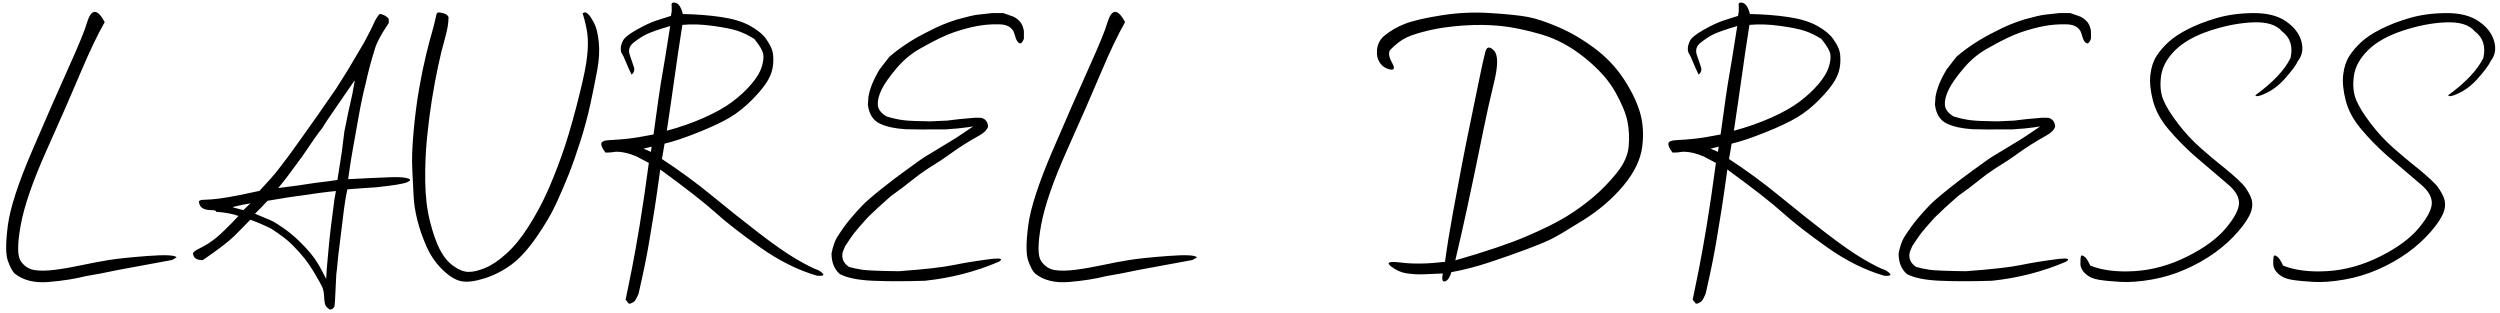 <?xml version="1.0" encoding="UTF-8"?>
<svg width="391px" height="49px" viewBox="0 0 391 49" version="1.1" xmlns="http://www.w3.org/2000/svg" xmlns:xlink="http://www.w3.org/1999/xlink">
    <title>LAURELDRESS</title>
    <g id="final-copy" stroke="none" stroke-width="1" fill="none" fill-rule="evenodd">
        <path d="M2.285,42.77 C3.613,43.844 5.386,44.288 7.603,44.103 C9.819,43.917 11.768,43.609 13.447,43.18 L13.447,43.18 L15.615,42.799 L18.662,42.184 L26.924,40.66 L27.627,40.25 C27.354,39.898 25.859,39.825 23.145,40.03 C20.43,40.235 18.403,40.445 17.065,40.66 C15.728,40.875 14.307,41.144 12.803,41.466 C11.299,41.788 9.893,42.032 8.584,42.198 C7.275,42.364 6.191,42.374 5.332,42.228 C4.473,42.081 3.774,41.612 3.237,40.821 C2.7,40.03 2.705,38.141 3.252,35.152 C3.799,32.164 5.161,28.243 7.339,23.39 C9.517,18.536 11.279,14.508 12.627,11.305 C13.975,8.102 15.225,5.484 16.377,3.453 C15.205,1.285 14.277,1.324 13.594,3.57 C13.32,4.605 12.358,6.954 10.708,10.616 C9.058,14.278 7.153,18.624 4.995,23.653 C2.837,28.683 1.582,32.545 1.23,35.24 C0.879,37.936 0.874,39.771 1.216,40.748 C1.558,41.725 1.914,42.398 2.285,42.77 Z M51.599,48.424 C51.931,48.385 52.166,48.229 52.302,47.955 L52.302,47.955 L52.39,47.135 C52.468,45.611 52.537,44.205 52.595,42.916 C52.674,42.389 52.737,41.808 52.786,41.173 C52.835,40.538 52.947,39.552 53.123,38.214 C53.299,36.876 53.479,35.406 53.665,33.805 C53.85,32.203 54.07,30.807 54.324,29.615 C55.457,29.518 56.951,29.41 58.806,29.293 C61.443,29.02 63.064,28.756 63.67,28.502 C64.275,28.248 64.3,28.043 63.743,27.887 C63.186,27.73 62.351,27.672 61.238,27.711 C60.125,27.75 58.963,27.799 57.752,27.857 C56.541,27.916 55.574,27.965 54.851,28.004 L54.851,28.004 L54.47,28.004 L54.47,27.887 C54.588,27.105 54.68,26.461 54.749,25.953 C54.817,25.445 54.964,24.562 55.188,23.302 C55.413,22.042 55.711,20.367 56.082,18.277 C56.453,16.188 56.834,14.4 57.224,12.916 C57.576,11.275 58.045,9.518 58.631,7.643 C58.924,6.646 59.646,5.299 60.799,3.6 L60.799,3.6 L60.799,2.955 C60.525,2.564 60.056,2.301 59.392,2.164 C59.002,2.613 58.689,3.116 58.455,3.673 C58.22,4.229 57.713,5.23 56.931,6.676 C55.72,8.746 54.895,10.143 54.456,10.865 C54.016,11.588 53.396,12.574 52.595,13.824 C51.228,15.816 50.222,17.267 49.578,18.175 C48.933,19.083 48.162,20.172 47.263,21.441 C46.365,22.711 45.686,23.653 45.227,24.269 C44.768,24.884 44.212,25.616 43.557,26.466 C42.903,27.315 41.912,28.443 40.584,29.85 C38.494,30.318 36.887,30.646 35.764,30.831 C34.641,31.017 33.748,31.134 33.084,31.183 C32.42,31.231 31.961,31.256 31.707,31.256 C31.453,31.256 31.258,31.324 31.121,31.461 C31.121,32.398 31.785,32.867 33.113,32.867 C33.582,32.867 33.816,32.955 33.816,33.131 C35.144,33.209 36.306,33.424 37.302,33.775 C35.72,35.455 34.539,36.607 33.758,37.232 C32.976,37.857 32.185,38.365 31.384,38.756 C30.584,39.146 30.183,39.439 30.183,39.635 C30.242,40.338 30.75,40.689 31.707,40.689 C34.129,39.029 35.764,37.779 36.614,36.939 C37.464,36.1 38.308,35.24 39.148,34.361 C40.183,34.732 41.258,35.191 42.371,35.738 C43.836,36.676 44.934,37.511 45.667,38.243 C46.399,38.976 47.039,39.684 47.586,40.367 C48.133,41.051 48.684,41.866 49.241,42.813 C49.798,43.761 50.154,44.391 50.31,44.703 C50.467,45.016 50.574,45.348 50.633,45.699 C50.691,46.695 50.764,47.335 50.852,47.618 C50.94,47.901 51.189,48.17 51.599,48.424 Z M43.513,29.41 C44.431,28.316 45.691,26.656 47.293,24.43 C48.836,22.125 49.871,20.66 50.398,20.035 C50.867,19.273 51.321,18.58 51.76,17.955 C52.2,17.33 52.898,16.314 53.855,14.908 C54.246,14.342 54.763,13.59 55.408,12.652 L55.408,12.652 L55.467,12.652 L55.467,12.711 L55.115,14.674 C54.783,16.178 54.558,17.184 54.441,17.691 C54.324,18.199 54.129,19.166 53.855,20.592 C53.699,21.783 53.562,22.877 53.445,23.873 L53.445,23.873 L52.771,28.15 C51.56,28.326 50.437,28.473 49.402,28.59 C47.449,28.902 45.486,29.176 43.513,29.41 Z M51.013,43.619 C50.584,42.76 50.193,42.027 49.842,41.422 C49.49,40.816 49.07,40.216 48.582,39.62 C48.093,39.024 47.468,38.36 46.707,37.628 C45.945,36.896 45.144,36.236 44.304,35.65 C43.465,35.064 42.781,34.654 42.254,34.42 C41.726,34.186 40.935,33.854 39.881,33.424 C40.564,32.76 41.218,32.086 41.843,31.402 C44.304,30.973 46.345,30.66 47.967,30.465 C49.353,30.25 50.574,30.084 51.629,29.967 L51.629,29.967 L52.537,29.879 L52.302,31.197 C52.049,33.131 51.853,34.654 51.717,35.768 C51.58,36.881 51.433,38.336 51.277,40.133 C51.14,41.5 51.052,42.662 51.013,43.619 Z M38.064,32.867 C37.088,32.594 36.541,32.447 36.424,32.428 L36.424,32.428 L36.424,32.369 C37.42,32.115 38.328,31.93 39.148,31.812 C38.816,32.145 38.455,32.496 38.064,32.867 Z M72.085,43.971 C72.984,44.166 74.185,44.029 75.689,43.561 C77.193,43.092 78.594,42.389 79.893,41.451 C81.192,40.514 82.515,39.078 83.863,37.145 C85.21,35.211 86.26,33.424 87.012,31.783 C87.764,30.143 88.423,28.604 88.99,27.169 C89.556,25.733 90.152,24.034 90.777,22.071 C91.402,20.108 91.919,18.185 92.33,16.3 C92.74,14.415 93.096,12.652 93.399,11.012 C93.702,9.371 93.785,7.892 93.648,6.573 C93.511,5.255 93.267,4.264 92.915,3.6 C92.564,2.936 92.276,2.491 92.051,2.267 C91.827,2.042 91.626,1.93 91.451,1.93 L91.451,1.93 L91.128,2.076 C91.617,3.678 91.885,5.021 91.934,6.104 C91.983,7.188 91.9,8.438 91.685,9.854 C91.47,11.271 90.962,13.521 90.162,16.607 C89.361,19.693 88.575,22.311 87.803,24.459 C87.032,26.607 86.255,28.541 85.474,30.26 C84.693,31.979 83.75,33.707 82.647,35.445 C81.543,37.184 80.396,38.59 79.205,39.664 C78.013,40.738 76.895,41.49 75.85,41.92 C74.805,42.35 73.921,42.55 73.199,42.521 C72.476,42.491 71.7,42.174 70.87,41.568 C70.039,40.963 69.341,40.104 68.775,38.99 C68.208,37.877 67.696,36.407 67.237,34.581 C66.778,32.755 66.534,30.66 66.504,28.297 C66.475,25.934 66.573,23.648 66.797,21.441 C67.022,19.234 67.276,17.257 67.559,15.509 C67.842,13.761 68.155,12.076 68.497,10.455 C68.838,8.834 69.2,7.359 69.58,6.031 C69.961,4.703 70.152,3.6 70.152,2.721 C70.054,2.291 69.527,2.027 68.57,1.93 L68.57,1.93 L68.306,2.076 C67.994,3.482 67.73,4.537 67.515,5.24 C67.3,5.943 67.007,7.057 66.636,8.58 C66.265,10.104 65.904,11.866 65.552,13.868 C65.201,15.87 64.913,18.097 64.688,20.548 C64.463,22.999 64.395,25.006 64.483,26.568 C64.571,28.131 64.639,29.488 64.688,30.641 C64.737,31.793 64.927,33.038 65.259,34.376 C65.591,35.714 66.065,37.086 66.68,38.492 C67.295,39.898 68.125,41.114 69.17,42.14 C70.215,43.165 71.187,43.775 72.085,43.971 Z M98.607,47.486 C98.958,47.33 99.193,47.179 99.31,47.032 C99.427,46.886 99.612,46.529 99.866,45.963 C100.628,42.662 101.199,39.85 101.58,37.525 C101.961,35.201 102.225,33.595 102.371,32.706 C102.518,31.817 102.816,29.752 103.265,26.51 C107.308,29.459 110.179,31.7 111.878,33.233 C113.577,34.767 115.911,36.583 118.88,38.683 C121.849,40.782 124.818,42.262 127.786,43.121 C129.017,43.219 129.095,42.936 128.021,42.271 C127.22,41.998 126.048,41.407 124.505,40.499 C122.962,39.591 121.028,38.243 118.704,36.456 C116.38,34.669 113.963,32.745 111.453,30.685 C108.943,28.624 106.302,26.686 103.528,24.869 C103.665,23.99 103.802,23.189 103.939,22.467 C105.286,22.154 107.025,21.573 109.153,20.724 C111.282,19.874 112.952,19.088 114.163,18.365 C115.374,17.643 116.541,16.71 117.664,15.567 C118.787,14.425 119.593,13.434 120.081,12.594 C120.569,11.754 120.848,10.904 120.916,10.045 C120.985,9.186 120.945,8.492 120.799,7.965 C120.652,7.438 120.325,6.812 119.818,6.09 C119.31,5.367 118.475,4.684 117.313,4.039 C116.151,3.395 114.642,2.936 112.786,2.662 C110.931,2.389 108.939,2.232 106.81,2.193 C106.517,1.119 106.126,0.533 105.638,0.436 C105.15,0.318 104.954,0.484 105.052,0.934 L105.052,0.934 L105.052,1.783 L104.935,2.486 C104.212,2.701 103.431,2.95 102.591,3.233 C101.751,3.517 100.735,3.995 99.544,4.669 C98.353,5.343 97.645,5.914 97.42,6.383 C97.195,6.852 97.083,7.262 97.083,7.613 C97.083,7.965 97.152,8.233 97.288,8.419 C97.425,8.604 97.615,9.005 97.86,9.62 C98.104,10.235 98.411,10.924 98.782,11.686 C99.173,11.334 99.29,10.929 99.134,10.47 C98.978,10.011 98.768,9.396 98.504,8.624 C98.24,7.853 98.421,7.213 99.046,6.705 C99.671,6.197 100.311,5.772 100.965,5.431 C101.619,5.089 102.903,4.635 104.818,4.068 C104.232,7.799 103.841,10.206 103.646,11.29 C103.45,12.374 103.24,13.692 103.016,15.245 C102.791,16.798 102.523,18.727 102.21,21.031 C100.53,21.363 99.197,21.583 98.211,21.69 C97.225,21.798 96.277,21.871 95.369,21.91 C94.461,21.949 94.017,22.154 94.036,22.525 C94.056,22.896 94.28,23.346 94.71,23.873 C95.218,23.873 95.775,23.824 96.38,23.727 C97.337,23.727 98.392,23.971 99.544,24.459 L99.544,24.459 L101.478,25.484 C100.97,29.273 100.491,32.525 100.042,35.24 C99.593,37.955 99.183,40.25 98.812,42.125 C98.441,44 98.118,45.582 97.845,46.871 L97.845,46.871 L98.343,47.486 L98.607,47.486 Z M104.29,20.445 C104.564,18.609 104.783,17.115 104.949,15.963 C105.023,15.451 105.103,14.897 105.188,14.302 L105.32,13.378 C105.389,12.901 105.46,12.4 105.535,11.876 C105.591,11.483 105.645,11.111 105.695,10.761 L105.836,9.774 C105.923,9.159 105.999,8.629 106.063,8.185 C106.19,7.296 106.409,5.865 106.722,3.893 C108.148,3.756 109.72,3.805 111.439,4.039 C113.157,4.273 114.442,4.527 115.291,4.801 C116.141,5.074 117.034,5.504 117.972,6.09 C118.831,7.145 119.3,7.95 119.378,8.507 C119.456,9.063 119.368,9.737 119.114,10.528 C118.86,11.319 118.328,12.193 117.518,13.15 C116.707,14.107 115.726,15.021 114.573,15.89 C113.421,16.759 111.932,17.599 110.106,18.409 C108.279,19.22 106.341,19.898 104.29,20.445 Z M101.8,23.756 C101.507,23.6 101.116,23.434 100.628,23.258 C101.058,23.16 101.487,23.053 101.917,22.936 L101.917,22.936 L101.8,23.756 Z M136.583,43.912 C138.946,44.01 141.632,44.01 144.64,43.912 C148.741,43.482 152.608,42.486 156.241,40.924 C156.905,40.494 156.544,40.348 155.157,40.484 C152.852,40.777 150.85,41.1 149.151,41.451 C147.452,41.803 144.591,42.125 140.567,42.418 C137.501,42.379 135.592,42.301 134.84,42.184 C134.088,42.066 133.399,41.92 132.774,41.744 C131.895,41.139 131.573,40.357 131.807,39.4 L131.807,39.4 L132.188,38.492 C132.755,37.613 133.219,36.939 133.58,36.471 C133.941,36.002 134.64,35.191 135.675,34.039 C136.768,32.965 137.989,31.842 139.337,30.67 C140.684,29.713 141.749,28.912 142.53,28.268 C143.311,27.623 144.181,26.988 145.138,26.363 C146.485,25.543 147.735,24.713 148.888,23.873 C150.138,22.975 151.554,22.086 153.136,21.207 C153.917,20.777 154.386,20.299 154.542,19.771 C154.464,19.029 154.102,18.58 153.458,18.424 C152.833,18.385 152.247,18.404 151.7,18.482 C150.606,18.561 149.415,18.688 148.126,18.863 L148.126,18.863 L145.489,18.98 C143.556,18.961 142.179,18.902 141.358,18.805 C140.538,18.707 139.64,18.512 138.663,18.219 C137.784,17.691 137.325,17.081 137.286,16.388 C137.247,15.694 137.447,14.898 137.887,14 C138.326,13.102 139.112,11.983 140.245,10.646 C141.378,9.308 142.696,8.238 144.2,7.438 C146.27,6.266 147.945,5.465 149.224,5.035 C150.504,4.605 151.685,4.288 152.769,4.083 C153.853,3.878 154.942,3.785 156.036,3.805 C157.501,3.766 158.38,4.273 158.673,5.328 C158.907,6.305 159.229,6.793 159.64,6.793 C159.796,6.734 159.962,6.49 160.138,6.061 L160.138,6.061 L160.138,4.859 C160.04,4.254 159.849,3.78 159.566,3.438 C159.283,3.097 158.927,2.818 158.497,2.604 L158.497,2.604 L156.915,2.047 L155.157,2.047 C154.083,2.164 153.297,2.252 152.799,2.311 C152.301,2.369 151.27,2.613 149.708,3.043 C148.126,3.531 146.641,4.146 145.255,4.889 C142.931,6.021 140.88,7.35 139.102,8.873 L139.102,8.873 L137.579,10.836 C136.622,12.418 136.036,13.854 135.821,15.143 L135.821,15.143 L135.733,16.344 C135.909,17.848 136.554,18.854 137.667,19.361 C138.682,19.83 140.011,20.113 141.651,20.211 C143.253,20.25 144.649,20.26 145.841,20.24 L145.841,20.24 L147.833,20.24 C149.337,20.143 150.47,20.035 151.231,19.918 L151.231,19.918 L152.198,19.771 C151.768,20.045 151.222,20.416 150.557,20.885 C149.757,21.432 148.956,21.939 148.155,22.408 C146.358,23.482 145.221,24.171 144.742,24.474 C144.264,24.776 143.829,25.074 143.438,25.367 C143.048,25.66 142.398,26.129 141.49,26.773 C140.582,27.418 139.39,28.326 137.916,29.498 C136.441,30.67 135.411,31.563 134.825,32.179 C134.239,32.794 133.639,33.463 133.023,34.186 C132.408,34.908 131.71,35.875 130.929,37.086 C130.557,37.711 130.265,38.561 130.05,39.635 C130.05,41.021 130.479,42.096 131.339,42.857 C132.472,43.463 134.22,43.814 136.583,43.912 Z M161.874,42.77 C163.202,43.844 164.974,44.288 167.191,44.103 C169.408,43.917 171.356,43.609 173.036,43.18 L173.036,43.18 L175.204,42.799 L178.251,42.184 L186.512,40.66 L187.215,40.25 C186.942,39.898 185.448,39.825 182.733,40.03 C180.018,40.235 177.992,40.445 176.654,40.66 C175.316,40.875 173.895,41.144 172.391,41.466 C170.887,41.788 169.481,42.032 168.172,42.198 C166.864,42.364 165.78,42.374 164.92,42.228 C164.061,42.081 163.363,41.612 162.826,40.821 C162.289,40.03 162.294,38.141 162.84,35.152 C163.387,32.164 164.75,28.243 166.927,23.39 C169.105,18.536 170.868,14.508 172.215,11.305 C173.563,8.102 174.813,5.484 175.965,3.453 C174.794,1.285 173.866,1.324 173.182,3.57 C172.909,4.605 171.947,6.954 170.296,10.616 C168.646,14.278 166.742,18.624 164.584,23.653 C162.425,28.683 161.17,32.545 160.819,35.24 C160.467,37.936 160.462,39.771 160.804,40.748 C161.146,41.725 161.503,42.398 161.874,42.77 Z M225.646,42.77 C225.47,43.727 225.592,44.137 226.012,44 C226.432,43.863 226.759,43.385 226.994,42.564 C228.947,42.213 230.949,41.695 233,41.012 C235.051,40.328 236.94,39.664 238.669,39.02 C240.397,38.375 241.701,37.838 242.58,37.408 C243.459,36.979 245.143,35.982 247.634,34.42 C250.124,32.857 252.218,31.056 253.918,29.015 C255.617,26.974 256.593,24.942 256.847,22.921 C257.101,20.899 256.96,19.044 256.423,17.354 C255.885,15.665 255.021,13.937 253.83,12.169 C252.638,10.401 251.144,8.849 249.347,7.511 C247.551,6.173 245.695,5.089 243.781,4.259 C241.867,3.429 240.251,2.892 238.932,2.647 C237.614,2.403 235.676,2.203 233.117,2.047 C230.578,1.871 228.014,1.988 225.426,2.398 C222.839,2.809 220.934,3.253 219.714,3.731 C218.493,4.21 217.424,4.83 216.506,5.592 C215.588,6.354 215.217,7.428 215.392,8.814 C215.646,9.85 216.227,10.509 217.135,10.792 C218.044,11.075 218.239,10.753 217.721,9.825 C217.204,8.897 217.111,8.219 217.443,7.789 C218.342,6.871 219.191,6.227 219.992,5.855 C220.793,5.484 221.95,5.118 223.464,4.757 C224.977,4.396 226.759,4.142 228.81,3.995 C230.861,3.849 232.814,3.868 234.67,4.054 C236.525,4.239 238.644,4.679 241.027,5.372 C243.41,6.065 245.685,7.286 247.853,9.034 C250.021,10.782 251.613,12.564 252.629,14.381 C253.644,16.197 254.279,17.73 254.533,18.98 C254.787,20.23 254.85,21.544 254.723,22.921 C254.596,24.298 253.962,25.689 252.819,27.096 C251.676,28.502 250.466,29.747 249.186,30.831 C247.907,31.915 246.515,32.921 245.011,33.849 C243.508,34.776 241.423,35.812 238.757,36.954 C236.091,38.097 232.375,39.352 227.609,40.719 C228.351,37.555 228.947,34.928 229.396,32.838 C229.845,30.748 230.28,28.702 230.7,26.7 C231.12,24.698 231.559,22.555 232.018,20.27 C232.477,17.984 233.029,15.519 233.674,12.872 C234.318,10.226 234.308,8.565 233.644,7.892 C232.98,7.218 232.536,7.286 232.311,8.097 C232.087,8.907 231.74,10.475 231.271,12.799 C230.802,15.123 230.343,17.359 229.894,19.508 C229.445,21.656 229.02,23.78 228.62,25.88 C228.219,27.979 227.76,30.436 227.243,33.248 C226.725,36.061 226.31,38.629 225.998,40.953 C223.302,41.266 221.022,41.305 219.157,41.07 C217.292,40.836 216.75,41.026 217.531,41.642 C218.312,42.257 219.142,42.628 220.021,42.755 C220.9,42.882 221.75,42.931 222.57,42.901 C223.39,42.872 224.416,42.828 225.646,42.77 Z M265.497,47.486 C265.849,47.33 266.083,47.179 266.201,47.032 C266.318,46.886 266.503,46.529 266.757,45.963 C267.519,42.662 268.09,39.85 268.471,37.525 C268.852,35.201 269.116,33.595 269.262,32.706 C269.409,31.817 269.706,29.752 270.156,26.51 C274.199,29.459 277.07,31.7 278.769,33.233 C280.468,34.767 282.802,36.583 285.771,38.683 C288.74,40.782 291.708,42.262 294.677,43.121 C295.908,43.219 295.986,42.936 294.912,42.271 C294.111,41.998 292.939,41.407 291.396,40.499 C289.853,39.591 287.919,38.243 285.595,36.456 C283.271,34.669 280.854,32.745 278.344,30.685 C275.834,28.624 273.193,26.686 270.419,24.869 C270.556,23.99 270.693,23.189 270.83,22.467 C272.177,22.154 273.915,21.573 276.044,20.724 C278.173,19.874 279.843,19.088 281.054,18.365 C282.265,17.643 283.432,16.71 284.555,15.567 C285.678,14.425 286.484,13.434 286.972,12.594 C287.46,11.754 287.739,10.904 287.807,10.045 C287.875,9.186 287.836,8.492 287.69,7.965 C287.543,7.438 287.216,6.812 286.708,6.09 C286.201,5.367 285.366,4.684 284.204,4.039 C283.041,3.395 281.533,2.936 279.677,2.662 C277.822,2.389 275.83,2.232 273.701,2.193 C273.408,1.119 273.017,0.533 272.529,0.436 C272.04,0.318 271.845,0.484 271.943,0.934 L271.943,0.934 L271.943,1.783 L271.826,2.486 C271.103,2.701 270.322,2.95 269.482,3.233 C268.642,3.517 267.626,3.995 266.435,4.669 C265.244,5.343 264.536,5.914 264.311,6.383 C264.086,6.852 263.974,7.262 263.974,7.613 C263.974,7.965 264.042,8.233 264.179,8.419 C264.316,8.604 264.506,9.005 264.75,9.62 C264.995,10.235 265.302,10.924 265.673,11.686 C266.064,11.334 266.181,10.929 266.025,10.47 C265.869,10.011 265.659,9.396 265.395,8.624 C265.131,7.853 265.312,7.213 265.937,6.705 C266.562,6.197 267.202,5.772 267.856,5.431 C268.51,5.089 269.794,4.635 271.708,4.068 C271.122,7.799 270.732,10.206 270.537,11.29 C270.341,12.374 270.131,13.692 269.907,15.245 C269.682,16.798 269.414,18.727 269.101,21.031 C267.421,21.363 266.088,21.583 265.102,21.69 C264.116,21.798 263.168,21.871 262.26,21.91 C261.352,21.949 260.908,22.154 260.927,22.525 C260.947,22.896 261.171,23.346 261.601,23.873 C262.109,23.873 262.665,23.824 263.271,23.727 C264.228,23.727 265.283,23.971 266.435,24.459 L266.435,24.459 L268.369,25.484 C267.861,29.273 267.382,32.525 266.933,35.24 C266.484,37.955 266.074,40.25 265.703,42.125 C265.331,44 265.009,45.582 264.736,46.871 L264.736,46.871 L265.234,47.486 L265.497,47.486 Z M271.181,20.445 C271.455,18.609 271.674,17.115 271.84,15.963 C272.006,14.811 272.202,13.448 272.426,11.876 C272.482,11.483 272.535,11.111 272.586,10.761 L272.726,9.774 C272.814,9.159 272.89,8.629 272.954,8.185 C273.08,7.296 273.3,5.865 273.613,3.893 C275.039,3.756 276.611,3.805 278.33,4.039 C280.048,4.273 281.332,4.527 282.182,4.801 C283.032,5.074 283.925,5.504 284.863,6.09 C285.722,7.145 286.191,7.95 286.269,8.507 C286.347,9.063 286.259,9.737 286.005,10.528 C285.751,11.319 285.219,12.193 284.409,13.15 C283.598,14.107 282.617,15.021 281.464,15.89 C280.312,16.759 278.823,17.599 276.997,18.409 C275.17,19.22 273.232,19.898 271.181,20.445 Z M268.691,23.756 C268.398,23.6 268.007,23.434 267.519,23.258 C267.949,23.16 268.378,23.053 268.808,22.936 L268.808,22.936 L268.691,23.756 Z M303.474,43.912 C305.837,44.01 308.523,44.01 311.53,43.912 C315.632,43.482 319.499,42.486 323.132,40.924 C323.796,40.494 323.435,40.348 322.048,40.484 C319.743,40.777 317.741,41.1 316.042,41.451 C314.343,41.803 311.482,42.125 307.458,42.418 C304.392,42.379 302.483,42.301 301.731,42.184 C300.979,42.066 300.29,41.92 299.665,41.744 C298.786,41.139 298.464,40.357 298.698,39.4 L298.698,39.4 L299.079,38.492 C299.646,37.613 300.11,36.939 300.471,36.471 C300.832,36.002 301.53,35.191 302.566,34.039 C303.659,32.965 304.88,31.842 306.228,30.67 C307.575,29.713 308.64,28.912 309.421,28.268 C310.202,27.623 311.071,26.988 312.028,26.363 C313.376,25.543 314.626,24.713 315.778,23.873 C317.028,22.975 318.444,22.086 320.027,21.207 C320.808,20.777 321.277,20.299 321.433,19.771 C321.355,19.029 320.993,18.58 320.349,18.424 C319.724,18.385 319.138,18.404 318.591,18.482 C317.497,18.561 316.306,18.688 315.017,18.863 L315.017,18.863 L312.38,18.98 C310.446,18.961 309.069,18.902 308.249,18.805 C307.429,18.707 306.53,18.512 305.554,18.219 C304.675,17.691 304.216,17.081 304.177,16.388 C304.138,15.694 304.338,14.898 304.777,14 C305.217,13.102 306.003,11.983 307.136,10.646 C308.269,9.308 309.587,8.238 311.091,7.438 C313.161,6.266 314.836,5.465 316.115,5.035 C317.395,4.605 318.576,4.288 319.66,4.083 C320.744,3.878 321.833,3.785 322.927,3.805 C324.392,3.766 325.271,4.273 325.564,5.328 C325.798,6.305 326.12,6.793 326.53,6.793 C326.687,6.734 326.853,6.49 327.028,6.061 L327.028,6.061 L327.028,4.859 C326.931,4.254 326.74,3.78 326.457,3.438 C326.174,3.097 325.818,2.818 325.388,2.604 L325.388,2.604 L323.806,2.047 L322.048,2.047 C320.974,2.164 320.188,2.252 319.69,2.311 C319.192,2.369 318.161,2.613 316.599,3.043 C315.017,3.531 313.532,4.146 312.146,4.889 C309.821,6.021 307.771,7.35 305.993,8.873 L305.993,8.873 L304.47,10.836 C303.513,12.418 302.927,13.854 302.712,15.143 L302.712,15.143 L302.624,16.344 C302.8,17.848 303.444,18.854 304.558,19.361 C305.573,19.83 306.902,20.113 308.542,20.211 C310.144,20.25 311.54,20.26 312.732,20.24 L312.732,20.24 L314.724,20.24 C316.228,20.143 317.36,20.035 318.122,19.918 L318.122,19.918 L319.089,19.771 C318.659,20.045 318.112,20.416 317.448,20.885 C316.648,21.432 315.847,21.939 315.046,22.408 C313.249,23.482 312.111,24.171 311.633,24.474 C311.154,24.776 310.72,25.074 310.329,25.367 C309.939,25.66 309.289,26.129 308.381,26.773 C307.473,27.418 306.281,28.326 304.807,29.498 C303.332,30.67 302.302,31.563 301.716,32.179 C301.13,32.794 300.529,33.463 299.914,34.186 C299.299,34.908 298.601,35.875 297.819,37.086 C297.448,37.711 297.155,38.561 296.941,39.635 C296.941,41.021 297.37,42.096 298.23,42.857 C299.362,43.463 301.11,43.814 303.474,43.912 Z M331.665,44.088 C333.071,44.166 334.692,44.044 336.528,43.722 C338.364,43.399 340.122,42.867 341.802,42.125 C343.481,41.383 345.01,40.519 346.387,39.532 C347.764,38.546 348.984,37.438 350.049,36.207 C351.113,34.977 351.787,33.932 352.07,33.072 C352.353,32.213 352.309,31.397 351.938,30.626 C351.567,29.854 351.157,29.234 350.708,28.766 C350.259,28.297 349.697,27.774 349.023,27.198 C348.349,26.622 347.685,26.075 347.031,25.558 C346.377,25.04 345.425,24.234 344.175,23.141 C342.925,22.047 341.743,20.772 340.63,19.317 C339.516,17.862 338.75,16.617 338.33,15.582 C337.91,14.547 337.798,13.316 337.993,11.891 C338.188,10.465 338.921,9.122 340.19,7.862 C341.46,6.603 343.271,5.582 345.625,4.801 C347.978,4.02 350.229,3.585 352.378,3.497 C354.526,3.409 356.03,3.873 356.89,4.889 C358.198,5.865 358.647,7.262 358.237,9.078 C357.3,10.973 355.473,12.906 352.759,14.879 C352.759,15.074 353.013,15.094 353.52,14.938 C354.946,14.449 356.216,13.58 357.329,12.33 C358.442,11.08 359.136,10.143 359.409,9.518 C360.093,8.639 360.264,7.604 359.922,6.412 C359.58,5.221 358.774,4.19 357.505,3.321 C356.235,2.452 354.536,2.027 352.407,2.047 C350.278,2.066 348.354,2.33 346.636,2.838 C344.917,3.346 343.423,3.927 342.153,4.581 C340.884,5.235 339.878,5.904 339.136,6.588 C338.393,7.271 337.773,7.999 337.275,8.771 C336.777,9.542 336.46,10.509 336.323,11.671 C336.186,12.833 336.318,14.186 336.719,15.729 C337.119,17.271 337.92,18.756 339.121,20.182 C340.322,21.607 341.655,22.975 343.12,24.283 C345.581,26.393 347.373,27.921 348.496,28.868 C349.619,29.815 350.181,30.777 350.181,31.754 C350.181,32.73 349.502,34.034 348.144,35.665 C346.787,37.296 344.756,38.785 342.051,40.133 C339.346,41.48 336.611,42.237 333.848,42.403 C331.084,42.569 328.774,42.281 326.919,41.539 C326.567,40.758 326.245,40.279 325.952,40.104 C325.659,39.889 325.488,39.903 325.439,40.147 C325.39,40.392 325.371,40.777 325.381,41.305 C325.39,41.832 325.649,42.335 326.157,42.813 C326.665,43.292 327.358,43.604 328.237,43.751 C329.116,43.897 330.259,44.01 331.665,44.088 Z M361.819,44.088 C363.225,44.166 364.846,44.044 366.682,43.722 C368.518,43.399 370.276,42.867 371.956,42.125 C373.635,41.383 375.164,40.519 376.541,39.532 C377.918,38.546 379.138,37.438 380.203,36.207 C381.267,34.977 381.941,33.932 382.224,33.072 C382.507,32.213 382.463,31.397 382.092,30.626 C381.721,29.854 381.311,29.234 380.862,28.766 C380.413,28.297 379.851,27.774 379.177,27.198 C378.503,26.622 377.839,26.075 377.185,25.558 C376.531,25.04 375.579,24.234 374.329,23.141 C373.079,22.047 371.897,20.772 370.784,19.317 C369.67,17.862 368.904,16.617 368.484,15.582 C368.064,14.547 367.952,13.316 368.147,11.891 C368.342,10.465 369.075,9.122 370.344,7.862 C371.614,6.603 373.425,5.582 375.779,4.801 C378.132,4.02 380.383,3.585 382.532,3.497 C384.68,3.409 386.184,3.873 387.044,4.889 C388.352,5.865 388.801,7.262 388.391,9.078 C387.454,10.973 385.628,12.906 382.913,14.879 C382.913,15.074 383.167,15.094 383.674,14.938 C385.1,14.449 386.37,13.58 387.483,12.33 C388.596,11.08 389.29,10.143 389.563,9.518 C390.247,8.639 390.418,7.604 390.076,6.412 C389.734,5.221 388.928,4.19 387.659,3.321 C386.389,2.452 384.69,2.027 382.561,2.047 C380.432,2.066 378.508,2.33 376.79,2.838 C375.071,3.346 373.577,3.927 372.307,4.581 C371.038,5.235 370.032,5.904 369.29,6.588 C368.547,7.271 367.927,7.999 367.429,8.771 C366.931,9.542 366.614,10.509 366.477,11.671 C366.34,12.833 366.472,14.186 366.873,15.729 C367.273,17.271 368.074,18.756 369.275,20.182 C370.476,21.607 371.809,22.975 373.274,24.283 C375.735,26.393 377.527,27.921 378.65,28.868 C379.773,29.815 380.335,30.777 380.335,31.754 C380.335,32.73 379.656,34.034 378.298,35.665 C376.941,37.296 374.91,38.785 372.205,40.133 C369.5,41.48 366.765,42.237 364.002,42.403 C361.238,42.569 358.928,42.281 357.073,41.539 C356.721,40.758 356.399,40.279 356.106,40.104 C355.813,39.889 355.642,39.903 355.593,40.147 C355.545,40.392 355.525,40.777 355.535,41.305 C355.545,41.832 355.803,42.335 356.311,42.813 C356.819,43.292 357.512,43.604 358.391,43.751 C359.27,43.897 360.413,44.01 361.819,44.088 Z" id="LAURELDRESS" fill="#000000" fill-rule="nonzero"></path>
    </g>
</svg>